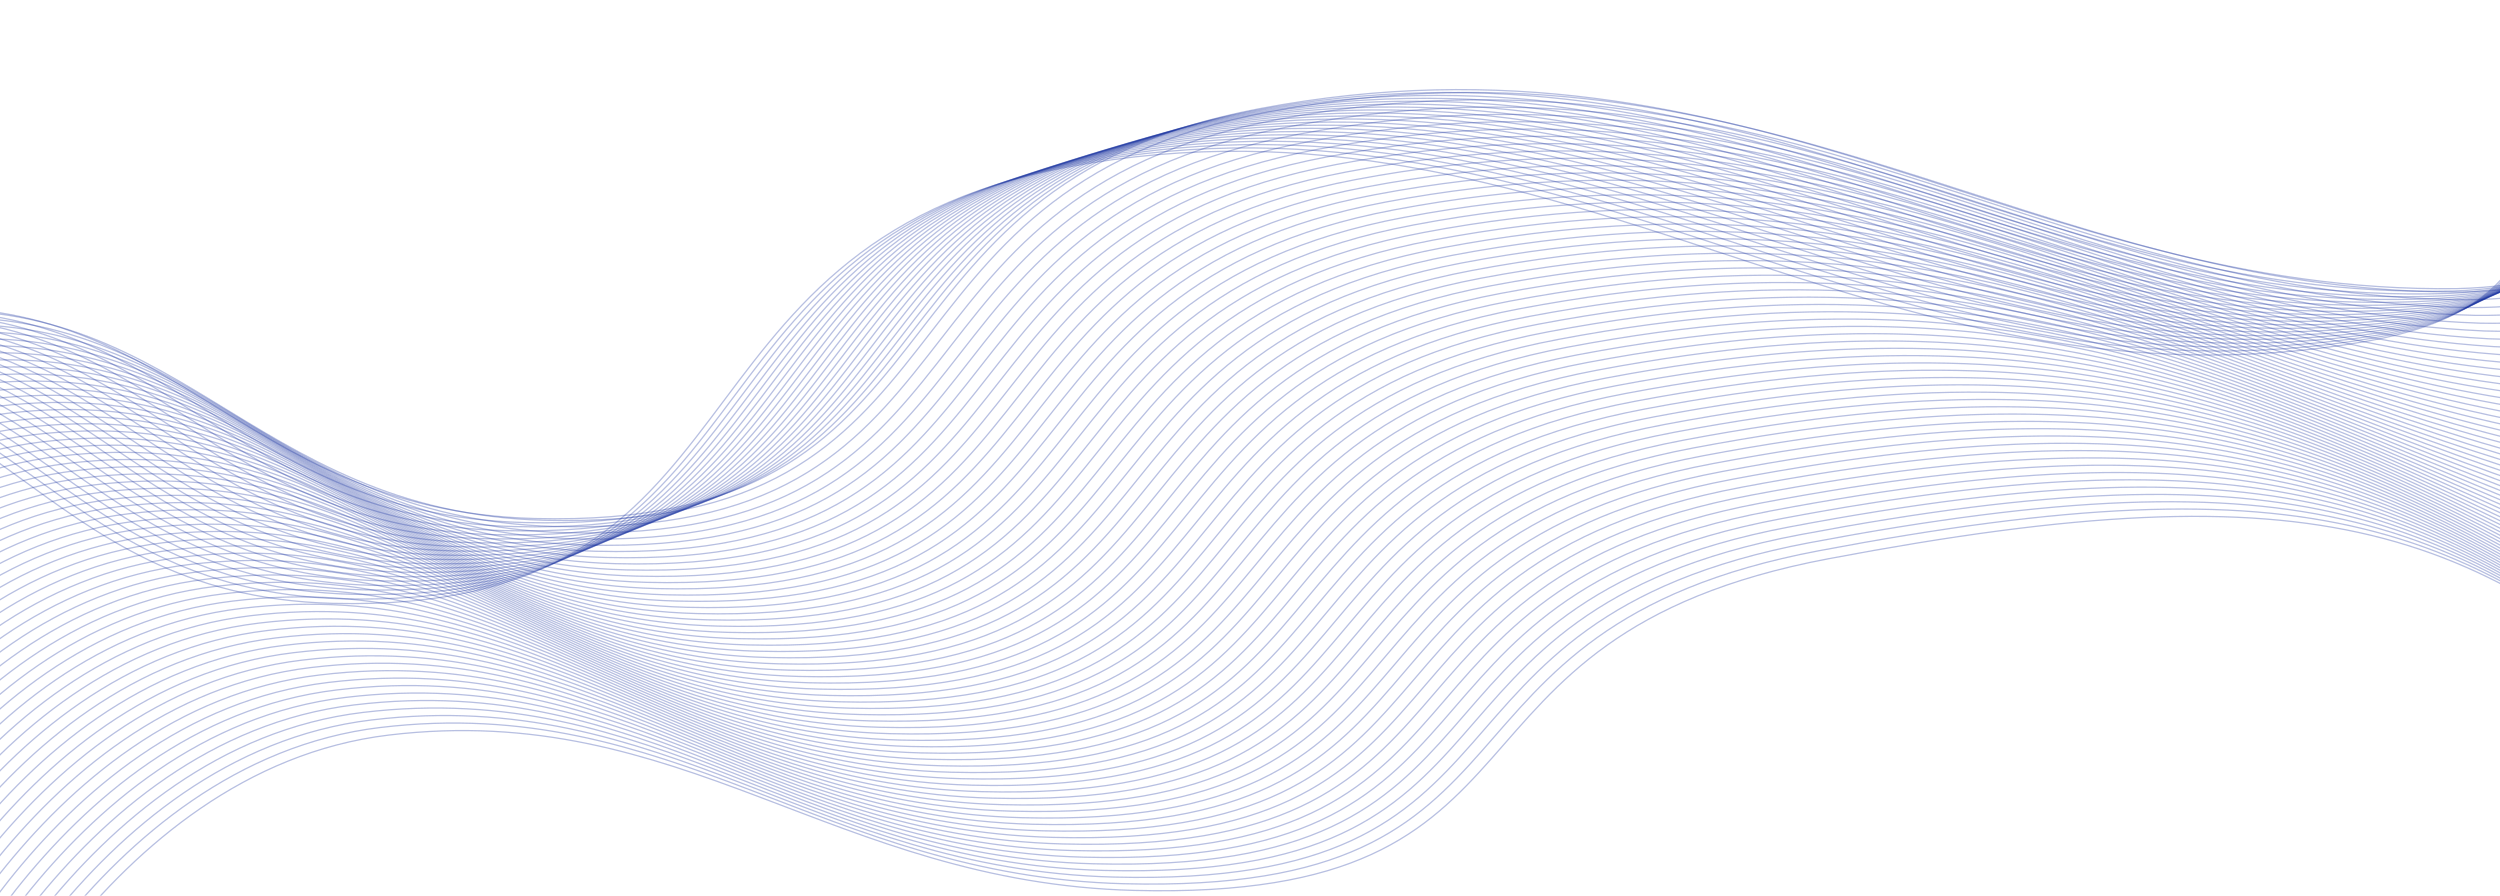 <svg width="1920" height="688" viewBox="0 0 1920 688" fill="none" xmlns="http://www.w3.org/2000/svg">
<mask id="mask0_297_8687" style="mask-type:alpha" maskUnits="userSpaceOnUse" x="-46" y="0" width="1980" height="876">
<rect x="-46" width="1980" height="876" fill="#D9D9D9"/>
<rect x="-45.5" y="0.5" width="1979" height="875" stroke="#102B99" stroke-opacity="0.3"/>
</mask>
<g mask="url(#mask0_297_8687)">
<path d="M-509.465 546.064C-509.465 546.064 -447.084 317.185 -226.76 290.772C-1.565 263.776 24.234 457.479 255.279 463.376C596.172 472.077 499.816 188.732 819.645 128.315C1199.06 56.642 1438.7 328.409 1817.4 262.14C2077.32 216.496 1816.23 -13.203 2168.47 -46.696C2367.57 -65.283 2475.2 -4.177 2603.71 74.326C2734.96 154.72 2778.18 346.916 2778.18 346.916" stroke="#102B99" stroke-opacity="0.3"/>
<path d="M-503.454 543.679C-503.454 543.679 -440.463 314.374 -220.139 287.961C5.056 260.964 31.999 453.993 263.044 459.89C603.937 468.591 507.189 186.263 827.019 125.845C1206.43 54.173 1444.58 323.073 1820.88 259.887C2079.01 216.226 1817.06 -9.637 2166.81 -41.443C2364.96 -58.779 2474.36 2.406 2603.78 79.717C2735.64 158.917 2784.41 344.581 2784.41 344.581" stroke="#102B99" stroke-opacity="0.3"/>
<path d="M-497.435 541.315C-497.435 541.315 -433.834 311.583 -213.51 285.17C11.685 258.174 39.771 450.528 270.817 456.425C611.71 465.126 514.571 183.814 834.4 123.397C1213.81 51.724 1450.48 317.757 1824.37 257.656C2080.71 215.978 1817.9 -6.05 2165.16 -36.17C2362.36 -52.255 2473.53 9.009 2603.86 85.129C2736.33 163.135 2790.65 342.268 2790.65 342.268" stroke="#102B99" stroke-opacity="0.3"/>
<path d="M-491.427 538.971C-491.427 538.971 -427.216 308.814 -206.892 282.401C18.303 255.404 47.533 447.084 278.578 452.981C619.471 461.682 521.94 181.386 841.769 120.969C1221.18 49.297 1456.36 312.463 1827.85 255.446C2082.4 215.751 1818.73 -2.443 2163.5 -30.875C2359.74 -45.709 2472.69 15.634 2603.92 90.562C2737.01 167.374 2796.88 339.976 2796.88 339.976" stroke="#102B99" stroke-opacity="0.3"/>
<path d="M-485.412 536.651C-485.412 536.651 -420.59 306.067 -200.267 279.654C24.928 252.657 55.302 443.663 286.347 449.56C627.24 458.261 529.318 178.981 849.147 118.564C1228.56 46.892 1462.26 307.191 1831.34 253.258C2084.1 215.546 1819.56 1.187 2161.84 -25.558C2357.13 -39.141 2471.85 22.281 2603.99 96.018C2737.7 171.636 2803.12 337.706 2803.12 337.706" stroke="#102B99" stroke-opacity="0.3"/>
<path d="M-479.4 534.353C-479.4 534.353 -413.969 303.343 -193.645 276.93C31.55 249.933 63.067 440.264 294.112 446.161C635.005 454.862 536.692 176.599 856.521 116.182C1235.93 44.51 1468.15 301.942 1834.82 251.093C2085.79 215.364 1820.39 4.841 2160.18 -20.219C2354.52 -32.549 2471.01 28.952 2604.06 101.496C2738.38 175.921 2809.35 335.459 2809.35 335.459" stroke="#102B99" stroke-opacity="0.3"/>
<path d="M-473.385 532.08C-473.385 532.08 -407.343 300.644 -187.019 274.231C38.175 247.234 70.836 436.89 301.882 442.787C642.774 451.488 544.069 174.242 863.899 113.825C1243.31 42.152 1474.04 296.718 1838.31 248.953C2087.49 215.207 1821.23 8.518 2158.53 -14.854C2351.91 -25.933 2470.18 35.647 2604.14 106.999C2739.07 180.23 2815.59 333.237 2815.59 333.237" stroke="#102B99" stroke-opacity="0.3"/>
<path d="M-467.369 529.832C-467.369 529.832 -400.717 297.969 -180.393 271.557C44.801 244.56 78.606 433.541 309.651 439.439C650.544 448.14 551.447 171.91 871.276 111.493C1250.69 39.82 1479.93 291.519 1841.8 246.838C2089.19 215.075 1822.06 12.221 2156.87 -9.465C2349.31 -19.292 2469.34 42.367 2604.21 112.528C2739.76 184.564 2821.82 331.04 2821.82 331.04" stroke="#102B99" stroke-opacity="0.3"/>
<path d="M-461.361 527.611C-461.361 527.611 -394.099 295.322 -173.775 268.909C51.419 241.912 86.367 430.219 317.413 436.116C658.306 444.817 558.817 169.604 878.647 109.187C1258.06 37.514 1485.82 286.346 1845.28 244.749C2090.88 214.97 1822.89 15.951 2155.21 -4.048C2346.69 -12.625 2468.5 49.113 2604.27 118.082C2740.44 188.926 2828.05 328.869 2828.05 328.869" stroke="#102B99" stroke-opacity="0.3"/>
<path d="M-455.341 525.418C-455.341 525.418 -387.469 292.703 -167.145 266.29C58.05 239.293 94.141 426.926 325.186 432.823C666.079 441.524 566.199 167.327 886.029 106.91C1265.44 35.237 1491.71 281.202 1848.77 242.689C2092.58 214.892 1823.73 19.709 2153.56 1.396C2344.09 -5.929 2467.67 55.888 2604.35 123.666C2741.13 193.315 2834.29 326.727 2834.29 326.727" stroke="#102B99" stroke-opacity="0.3"/>
<path d="M-449.329 523.254C-449.329 523.254 -380.847 290.112 -160.523 263.699C64.672 236.703 101.907 423.66 332.952 429.558C673.845 438.258 573.574 165.078 893.403 104.661C1272.81 32.988 1497.6 276.086 1852.25 240.658C2094.27 214.844 1824.56 23.495 2151.9 6.869C2341.48 0.796 2466.83 62.692 2604.42 129.277C2741.81 197.733 2840.52 324.614 2840.52 324.614" stroke="#102B99" stroke-opacity="0.3"/>
<path d="M-443.316 521.12C-443.316 521.12 -374.224 287.552 -153.9 261.139C71.294 234.143 109.673 420.426 340.718 426.323C681.611 435.024 580.948 162.86 900.777 102.443C1280.19 30.77 1503.49 271.001 1855.74 238.656C2095.96 214.826 1825.4 27.312 2150.24 12.373C2338.87 7.551 2465.99 69.526 2604.49 134.92C2742.5 202.181 2846.76 322.531 2846.76 322.531" stroke="#102B99" stroke-opacity="0.3"/>
<path d="M-437.296 519.019C-437.296 519.019 -367.594 285.024 -147.27 258.611C77.925 231.615 117.447 417.223 348.492 423.121C689.385 431.822 588.33 160.674 908.16 100.257C1287.57 28.584 1509.39 265.948 1859.23 236.688C2097.67 214.84 1826.24 31.161 2148.59 17.909C2336.26 14.339 2465.16 76.392 2604.56 140.594C2743.19 206.662 2853 320.48 2853 320.48" stroke="#102B99" stroke-opacity="0.3"/>
<path d="M-431.287 516.951C-431.287 516.951 -360.975 282.53 -140.651 256.117C84.543 229.121 125.209 414.055 356.254 419.952C697.147 428.653 595.701 158.522 915.531 98.105C1294.94 26.432 1515.27 260.929 1862.71 234.753C2099.36 214.888 1827.07 35.044 2146.93 23.479C2333.65 21.16 2464.32 83.292 2604.63 146.303C2743.87 211.177 2859.23 318.463 2859.23 318.463" stroke="#102B99" stroke-opacity="0.3"/>
<path d="M-425.27 514.917C-425.27 514.917 -354.348 280.07 -134.024 253.657C91.17 226.661 132.979 410.92 364.025 416.817C704.918 425.518 603.08 156.404 922.909 95.987C1302.32 24.314 1521.17 255.944 1866.2 232.852C2101.05 214.971 1827.9 38.961 2145.27 29.083C2331.04 28.015 2463.49 90.227 2604.7 152.045C2744.56 215.725 2865.46 316.48 2865.46 316.48" stroke="#102B99" stroke-opacity="0.3"/>
<path d="M-419.257 512.916C-419.257 512.916 -347.725 277.642 -127.401 251.23C97.793 224.233 140.746 407.818 371.791 413.715C712.684 422.416 610.455 154.318 930.284 93.901C1309.7 22.228 1527.06 250.991 1869.68 230.983C2102.75 215.085 1828.74 42.911 2143.61 34.719C2328.43 34.903 2462.65 97.193 2604.77 157.82C2745.24 220.306 2871.7 314.53 2871.7 314.53" stroke="#102B99" stroke-opacity="0.3"/>
<path d="M-413.24 510.918C-413.24 510.918 -341.098 275.219 -120.775 248.806C104.42 221.809 148.517 404.719 379.562 410.617C720.455 419.318 617.834 152.236 937.663 91.819C1317.07 20.146 1532.95 246.043 1873.17 229.118C2104.45 215.203 1829.57 46.864 2141.96 40.359C2325.83 41.794 2461.81 104.163 2604.85 163.598C2745.93 224.891 2877.93 312.583 2877.93 312.583" stroke="#102B99" stroke-opacity="0.3"/>
<path d="M-407.223 508.921C-407.223 508.921 -334.471 272.795 -114.148 246.383C111.047 219.386 156.287 401.622 387.332 407.519C728.225 416.22 625.213 150.155 945.042 89.738C1324.45 18.065 1538.84 241.094 1876.66 227.254C2106.15 215.322 1830.41 50.818 2140.31 45.999C2323.22 48.686 2460.98 111.134 2604.92 169.378C2746.62 229.477 2884.17 310.637 2884.17 310.637" stroke="#102B99" stroke-opacity="0.3"/>
<path d="M-401.214 506.924C-401.214 506.924 -327.852 270.372 -107.528 243.959C117.666 216.962 164.05 398.523 395.095 404.42C735.988 413.121 632.584 148.073 952.414 87.656C1331.83 15.983 1544.73 236.145 1880.14 225.39C2107.84 215.441 1831.24 54.771 2138.64 51.639C2320.61 55.578 2460.14 118.105 2604.98 175.156C2747.3 234.062 2890.4 308.69 2890.4 308.69" stroke="#102B99" stroke-opacity="0.3"/>
<path d="M-395.194 504.927C-395.194 504.927 -321.222 267.948 -100.898 241.536C124.297 214.539 171.824 395.425 402.869 401.323C743.762 410.024 639.967 145.992 959.797 85.574C1339.21 13.902 1550.63 231.197 1883.64 223.525C2109.54 215.56 1832.08 58.725 2136.99 57.28C2318 62.47 2459.31 125.076 2605.06 180.935C2747.99 238.647 2896.64 306.744 2896.64 306.744" stroke="#102B99" stroke-opacity="0.3"/>
<path d="M-389.181 502.934C-389.181 502.934 -314.598 265.529 -94.275 239.117C130.92 212.12 179.591 392.332 410.636 398.229C751.529 406.93 647.342 143.914 967.172 83.497C1346.58 11.825 1556.52 226.253 1887.12 221.665C2111.23 215.683 1832.91 62.683 2135.34 62.925C2315.39 69.366 2458.47 132.051 2605.13 186.719C2748.68 243.236 2902.88 304.802 2902.88 304.802" stroke="#102B99" stroke-opacity="0.3"/>
<path d="M-383.148 505.377C-383.148 505.377 -307.956 267.546 -87.632 241.133C137.563 214.136 187.377 393.674 418.422 399.571C759.315 408.272 654.737 146.273 974.566 85.856C1353.98 14.183 1562.43 225.745 1890.63 224.241C2112.95 220.241 1833.76 71.077 2133.7 73.005C2312.8 80.698 2457.65 143.462 2605.22 196.938C2749.38 252.262 2909.13 307.296 2909.13 307.296" stroke="#102B99" stroke-opacity="0.3"/>
<path d="M-377.092 511.231C-377.092 511.231 -301.29 272.973 -80.966 246.561C144.229 219.564 195.187 398.427 426.232 404.324C767.125 413.025 662.155 152.042 981.984 91.625C1361.4 19.953 1568.36 228.647 1894.15 230.228C2114.68 228.211 1834.64 82.881 2132.08 86.496C2310.24 95.441 2456.86 158.283 2605.33 210.568C2750.11 264.698 2915.41 313.2 2915.41 313.2" stroke="#102B99" stroke-opacity="0.3"/>
<path d="M-371.052 517.087C-371.052 517.087 -294.64 278.404 -74.316 251.991C150.879 224.995 202.98 403.183 434.026 409.08C774.918 417.781 669.557 157.815 989.386 97.398C1368.8 25.725 1574.28 231.553 1897.67 236.217C2116.41 236.184 1835.5 94.689 2130.45 99.991C2307.65 110.186 2456.04 173.108 2605.43 224.201C2750.82 277.137 2921.67 319.108 2921.67 319.108" stroke="#102B99" stroke-opacity="0.3"/>
<path d="M-364.996 522.947C-364.996 522.947 -287.974 283.838 -67.65 257.425C157.545 230.428 210.79 407.942 441.835 413.839C782.728 422.54 676.975 163.59 996.804 103.173C1376.22 31.501 1580.21 234.461 1901.19 242.21C2118.14 244.16 1836.38 106.499 2128.84 113.488C2305.09 124.935 2455.25 187.936 2605.54 237.837C2751.55 289.579 2927.94 325.019 2927.94 325.019" stroke="#102B99" stroke-opacity="0.3"/>
<path d="M-358.948 528.811C-358.948 528.811 -281.316 289.275 -60.992 262.862C164.203 235.865 218.591 412.705 449.636 418.602C790.529 427.303 684.385 169.37 1004.21 108.952C1383.63 37.28 1586.13 237.374 1904.71 248.206C2119.87 252.139 1837.24 118.314 2127.21 126.989C2302.51 139.688 2454.45 202.767 2605.65 251.476C2752.27 302.025 2934.21 330.933 2934.21 330.933" stroke="#102B99" stroke-opacity="0.3"/>
<path d="M-352.9 534.677C-352.9 534.677 -274.658 294.715 -54.334 268.302C170.861 241.305 226.393 417.47 457.438 423.367C798.331 432.068 691.795 175.151 1011.62 114.734C1391.04 43.062 1592.06 240.289 1908.23 254.205C2121.6 260.121 1838.11 130.131 2125.59 140.493C2299.94 154.443 2453.64 217.602 2605.75 265.119C2752.99 314.474 2940.48 336.85 2940.48 336.85" stroke="#102B99" stroke-opacity="0.3"/>
<path d="M-346.848 540.547C-346.848 540.547 -267.996 300.159 -47.672 273.746C177.522 246.749 234.198 422.239 465.244 428.136C806.136 436.837 699.209 180.937 1019.04 120.52C1398.45 48.847 1597.99 243.207 1911.76 260.208C2123.33 268.107 1838.98 141.952 2123.97 154C2297.37 169.202 2452.84 232.439 2605.86 278.765C2753.71 326.926 2946.75 342.771 2946.75 342.771" stroke="#102B99" stroke-opacity="0.3"/>
<path d="M-340.8 546.42C-340.8 546.42 -261.338 305.605 -41.014 279.193C184.18 252.196 242 427.011 473.045 432.908C813.938 441.609 706.619 186.726 1026.45 126.309C1405.86 54.636 1603.91 246.129 1915.28 266.214C2125.06 276.096 1839.85 153.775 2122.35 167.511C2294.79 183.964 2452.04 247.28 2605.96 292.414C2754.43 339.382 2953.02 348.695 2953.02 348.695" stroke="#102B99" stroke-opacity="0.3"/>
<path d="M-334.749 552.297C-334.749 552.297 -254.676 311.055 -34.352 284.643C190.842 257.646 249.805 431.787 480.851 437.684C821.744 446.385 714.033 192.518 1033.86 132.101C1413.27 60.428 1609.84 249.054 1918.8 272.223C2126.8 284.088 1840.72 165.603 2120.73 181.025C2292.22 198.729 2451.24 262.125 2606.07 306.066C2755.15 351.84 2959.29 354.622 2959.29 354.622" stroke="#102B99" stroke-opacity="0.3"/>
<path d="M-328.704 558.177C-328.704 558.177 -248.022 316.509 -27.698 290.097C197.497 263.1 257.603 436.566 488.648 442.463C829.541 451.164 721.439 198.314 1041.27 137.896C1420.68 66.224 1615.76 251.983 1922.32 278.236C2128.52 292.084 1841.59 177.434 2119.1 194.542C2289.64 213.498 2450.43 276.973 2606.17 319.723C2755.87 364.303 2965.56 360.553 2965.56 360.553" stroke="#102B99" stroke-opacity="0.3"/>
<path d="M-322.649 564.061C-322.649 564.061 -241.356 321.967 -21.032 295.555C204.162 268.558 265.413 441.35 496.458 447.247C837.351 455.948 728.857 204.114 1048.69 143.696C1428.1 72.024 1621.69 254.916 1925.85 284.253C2130.26 300.084 1842.46 189.269 2117.49 208.064C2287.07 228.272 2449.64 291.825 2606.29 333.383C2756.6 376.769 2971.83 366.488 2971.83 366.488" stroke="#102B99" stroke-opacity="0.3"/>
<path d="M-316.6 569.949C-316.6 569.949 -234.698 327.429 -14.374 301.016C210.821 274.019 273.214 446.136 504.259 452.033C845.152 460.734 736.267 209.917 1056.1 149.499C1435.51 77.827 1627.62 257.852 1929.37 290.274C2131.99 308.088 1843.33 201.107 2115.86 221.589C2284.5 243.048 2448.84 306.68 2606.39 347.047C2757.32 389.239 2978.1 372.427 2978.1 372.427" stroke="#102B99" stroke-opacity="0.3"/>
<path d="M-310.552 575.84C-310.552 575.84 -228.04 332.894 -7.716 306.482C217.479 279.485 281.016 450.927 512.061 456.825C852.954 465.525 743.677 215.724 1063.51 155.307C1442.92 83.634 1633.54 260.793 1932.89 296.298C2133.72 316.095 1844.2 212.95 2114.24 235.119C2281.92 257.829 2448.03 321.54 2606.5 360.715C2758.04 401.714 2984.37 378.369 2984.37 378.369" stroke="#102B99" stroke-opacity="0.3"/>
<path d="M-304.496 581.736C-304.496 581.736 -221.374 338.363 -1.05 311.951C224.145 284.954 288.825 455.722 519.871 461.619C860.764 470.32 751.095 221.535 1070.92 161.118C1450.34 89.445 1639.48 263.737 1936.41 302.327C2135.46 324.107 1845.07 224.796 2112.63 248.652C2279.36 272.613 2447.24 336.404 2606.61 374.386C2758.76 414.191 2990.65 384.316 2990.65 384.316" stroke="#102B99" stroke-opacity="0.3"/>
<path d="M-298.452 587.636C-298.452 587.636 -214.72 343.837 5.604 317.424C230.799 290.428 296.623 460.521 527.669 466.418C868.561 475.119 758.502 227.351 1078.33 166.934C1457.74 95.261 1645.4 266.686 1939.93 308.359C2137.18 332.123 1845.94 236.647 2111 262.189C2276.78 287.402 2446.43 351.272 2606.71 388.063C2759.48 426.674 2996.91 390.267 2996.91 390.267" stroke="#102B99" stroke-opacity="0.3"/>
<path d="M-292.4 593.54C-292.4 593.54 -208.058 349.315 12.266 322.902C237.461 295.905 304.429 465.324 535.474 471.221C876.367 479.922 765.916 233.171 1085.75 172.753C1465.16 101.081 1651.33 269.638 1943.45 314.396C2138.92 340.142 1846.81 248.501 2109.38 275.731C2274.21 302.195 2445.63 366.143 2606.82 401.743C2760.2 439.16 3003.18 396.221 3003.18 396.221" stroke="#102B99" stroke-opacity="0.3"/>
<path d="M-286.348 599.449C-286.348 599.449 -201.396 354.797 18.928 328.384C244.123 301.388 312.235 470.132 543.28 476.029C884.173 484.73 773.33 238.995 1093.16 178.578C1472.57 106.905 1657.26 272.596 1946.98 320.437C2140.65 348.167 1847.68 260.361 2107.76 289.277C2271.63 316.993 2444.83 381.02 2606.93 415.427C2760.93 451.651 3009.46 402.181 3009.46 402.181" stroke="#102B99" stroke-opacity="0.3"/>
<path d="M-280.3 605.361C-280.3 605.361 -194.737 360.284 25.587 333.871C250.781 306.874 320.036 474.944 551.082 480.841C891.975 489.542 780.74 244.823 1100.57 184.406C1479.98 112.733 1663.18 275.557 1950.5 326.483C2142.38 356.195 1848.55 272.224 2106.14 302.827C2269.06 331.795 2444.03 395.9 2607.03 429.116C2761.65 464.146 3015.72 408.144 3015.72 408.144" stroke="#102B99" stroke-opacity="0.3"/>
<path d="M-274.248 611.278C-274.248 611.278 -188.075 365.775 32.249 339.362C257.443 312.365 327.842 479.76 558.887 485.657C899.78 494.358 788.154 250.656 1107.98 190.239C1487.39 118.566 1669.11 278.523 1954.02 332.533C2144.11 364.228 1849.42 284.092 2104.52 316.382C2266.49 346.601 2443.23 410.786 2607.14 442.809C2762.37 476.646 3022 414.112 3022 414.112" stroke="#102B99" stroke-opacity="0.3"/>
<path d="M-268.204 617.201C-268.204 617.201 -181.421 371.271 38.903 344.858C264.098 317.861 335.64 484.582 566.685 490.479C907.578 499.18 795.561 256.494 1115.39 196.077C1494.8 124.404 1675.03 281.494 1957.54 338.588C2145.84 372.267 1850.29 295.965 2102.89 329.942C2263.91 361.412 2442.42 425.676 2607.24 456.508C2763.09 489.15 3028.26 420.085 3028.26 420.085" stroke="#102B99" stroke-opacity="0.3"/>
<path d="M-262.148 623.128C-262.148 623.128 -174.755 376.772 45.569 350.359C270.764 323.362 343.45 489.408 574.495 495.305C915.388 504.006 802.979 262.337 1122.81 201.92C1502.22 130.247 1680.96 284.47 1961.07 344.648C2147.57 380.31 1851.16 307.844 2101.28 343.506C2261.34 376.228 2441.63 440.571 2607.35 470.211C2763.81 501.66 3034.54 426.064 3034.54 426.064" stroke="#102B99" stroke-opacity="0.3"/>
<path d="M-256.099 629.06C-256.099 629.06 -168.097 382.277 52.227 355.864C277.422 328.868 351.251 494.239 582.297 500.136C923.19 508.837 810.389 268.184 1130.22 207.767C1509.63 136.095 1686.89 287.451 1964.59 350.713C2149.3 388.358 1852.03 319.726 2099.65 357.076C2258.77 391.049 2440.83 455.471 2607.46 483.919C2764.53 514.174 3040.81 432.046 3040.81 432.046" stroke="#102B99" stroke-opacity="0.3"/>
<path d="M-250.051 634.997C-250.051 634.997 -161.438 387.788 58.886 361.375C284.08 334.378 359.053 499.075 590.099 504.972C930.992 513.673 817.799 274.037 1137.63 213.62C1517.04 141.947 1692.81 290.436 1968.11 356.783C2151.03 396.41 1852.9 331.614 2098.03 370.65C2256.19 405.875 2440.02 470.376 2607.56 497.632C2765.25 526.694 3047.08 438.034 3047.08 438.034" stroke="#102B99" stroke-opacity="0.3"/>
<path d="M-243.995 640.94C-243.995 640.94 -154.772 393.304 65.552 366.892C290.746 339.895 366.863 503.917 597.908 509.814C938.801 518.515 825.218 279.895 1145.05 219.478C1524.46 147.805 1698.75 293.428 1971.64 362.858C2152.77 404.469 1853.77 343.507 2096.42 384.23C2253.63 420.707 2439.23 485.286 2607.68 511.351C2765.98 539.219 3053.35 444.027 3053.35 444.027" stroke="#102B99" stroke-opacity="0.3"/>
<path d="M-237.95 646.888C-237.95 646.888 -148.118 398.826 72.206 372.413C297.401 345.417 374.661 508.764 605.706 514.661C946.599 523.362 832.624 285.759 1152.45 225.342C1531.86 153.669 1704.67 296.424 1975.15 368.939C2154.5 412.533 1854.64 355.406 2094.79 397.816C2251.05 435.544 2438.42 500.202 2607.78 525.075C2766.7 551.749 3059.62 450.026 3059.62 450.026" stroke="#102B99" stroke-opacity="0.3"/>
<path d="M-231.898 652.841C-231.898 652.841 -141.455 404.353 78.869 377.94C304.063 350.944 382.467 513.616 613.512 519.514C954.405 528.215 840.038 291.628 1159.87 231.21C1539.28 159.538 1710.6 299.426 1978.68 375.025C2156.23 420.602 1855.51 367.31 2093.17 411.407C2248.48 450.386 2437.62 515.123 2607.89 538.805C2767.42 564.284 3065.89 456.03 3065.89 456.03" stroke="#102B99" stroke-opacity="0.3"/>
<path d="M-225.85 658.8C-225.85 658.8 -134.797 409.885 85.527 383.473C310.722 356.476 390.269 518.474 621.314 524.372C962.207 533.073 847.449 297.502 1167.28 237.085C1546.69 165.412 1716.52 302.434 1982.2 381.116C2157.96 428.677 1856.38 379.22 2091.55 425.003C2245.9 465.234 2436.82 530.05 2607.99 552.54C2768.14 576.826 3072.16 462.04 3072.16 462.04" stroke="#102B99" stroke-opacity="0.3"/>
<path d="M-219.798 664.764C-219.798 664.764 -128.135 415.424 92.189 389.011C317.384 362.015 398.075 523.338 629.12 529.235C970.013 537.936 854.863 303.383 1174.69 242.965C1554.1 171.293 1722.45 305.447 1985.72 387.214C2159.69 436.757 1857.25 391.135 2089.93 438.605C2243.33 480.087 2436.02 544.983 2608.1 566.28C2768.86 589.373 3078.43 468.056 3078.43 468.056" stroke="#102B99" stroke-opacity="0.3"/>
<path d="M-213.745 670.735C-213.745 670.735 -121.472 420.968 98.852 394.556C324.046 367.559 405.881 528.208 636.926 534.105C977.819 542.806 862.278 309.269 1182.11 248.852C1561.52 177.179 1728.38 308.467 1989.25 393.317C2161.43 444.844 1858.12 403.057 2088.31 452.213C2240.76 494.947 2435.22 559.921 2608.21 580.027C2769.59 601.926 3084.7 474.077 3084.7 474.077" stroke="#102B99" stroke-opacity="0.3"/>
<path d="M-207.701 676.713C-207.701 676.713 -114.818 426.52 105.506 400.107C330.701 373.111 413.679 533.085 644.724 538.982C985.617 547.683 869.684 315.162 1189.51 254.745C1568.92 183.073 1734.3 311.493 1992.76 399.428C2163.15 452.937 1858.99 414.985 2086.68 465.829C2238.18 509.814 2434.42 574.867 2608.31 593.781C2770.3 614.486 3090.97 480.106 3090.97 480.106" stroke="#102B99" stroke-opacity="0.3"/>
<path d="M-201.644 682.696C-201.644 682.696 -108.151 432.077 112.173 405.664C337.367 378.667 421.489 537.968 652.534 543.865C993.427 552.566 877.103 321.061 1196.93 260.644C1576.34 188.971 1740.23 314.525 1996.29 405.544C2164.89 461.036 1859.86 426.919 2085.07 479.449C2235.62 524.686 2433.62 589.818 2608.42 607.541C2771.03 627.052 3097.24 486.14 3097.24 486.14" stroke="#102B99" stroke-opacity="0.3"/>
<path d="M-195.596 688.686C-195.596 688.686 -101.493 437.64 118.831 411.228C344.026 384.231 429.291 542.856 660.336 548.754C1001.23 557.454 884.513 326.967 1204.34 266.549C1583.75 194.877 1746.16 317.564 1999.81 411.667C2166.62 469.142 1860.73 438.86 2083.45 493.077C2233.04 539.565 2432.82 604.776 2608.53 621.306C2771.75 639.624 3103.51 492.18 3103.51 492.18" stroke="#102B99" stroke-opacity="0.3"/>
<path d="M-189.547 694.682C-189.547 694.682 -94.834 443.21 125.49 416.798C350.684 389.801 437.093 547.752 668.138 553.649C1009.03 562.35 891.924 332.879 1211.75 272.461C1591.16 200.789 1752.09 320.609 2003.33 417.796C2168.35 477.254 1861.6 450.807 2081.82 506.711C2230.47 554.45 2432.02 619.74 2608.63 635.079C2772.47 652.202 3109.78 498.228 3109.78 498.228" stroke="#102B99" stroke-opacity="0.3"/>
<path d="M-183.499 700.685C-183.499 700.685 -88.175 448.787 132.148 422.375C357.343 395.378 444.895 552.654 675.941 558.552C1016.83 567.252 899.335 338.797 1219.16 278.38C1598.58 206.708 1758.01 323.661 2006.85 423.932C2170.08 485.373 1862.47 462.761 2080.2 520.351C2227.89 569.342 2431.21 634.711 2608.74 648.858C2773.19 664.788 3116.05 504.282 3116.05 504.282" stroke="#102B99" stroke-opacity="0.3"/>
<path d="M-177.446 706.696C-177.446 706.696 -81.513 454.371 138.811 427.959C364.006 400.962 452.701 557.564 683.747 563.461C1024.64 572.162 906.749 344.723 1226.58 284.306C1605.99 212.633 1763.94 326.72 2010.38 430.075C2171.82 493.499 1863.34 474.722 2078.58 533.999C2225.32 584.241 2430.42 649.689 2608.85 662.645C2773.92 677.381 3122.32 510.343 3122.32 510.343" stroke="#102B99" stroke-opacity="0.3"/>
<path d="M-171.394 712.714C-171.394 712.714 -74.85 459.963 145.473 433.551C370.668 406.554 460.508 562.481 691.553 568.378C1032.45 577.079 914.164 350.657 1233.99 290.24C1613.4 218.567 1769.87 329.787 2013.9 436.226C2173.55 501.634 1864.21 486.691 2076.97 547.655C2222.75 599.149 2429.62 664.676 2608.96 676.439C2774.64 689.981 3128.6 516.412 3128.6 516.412" stroke="#102B99" stroke-opacity="0.3"/>
<path d="M-165.349 718.739C-165.349 718.739 -68.196 465.562 152.128 439.149C377.323 412.153 468.306 567.405 699.351 573.302C1040.24 582.003 921.57 356.598 1241.4 296.181C1620.81 224.508 1775.79 332.86 2017.42 442.384C2175.28 509.774 1865.08 498.667 2075.34 561.317C2220.17 614.063 2428.81 679.668 2609.06 690.24C2775.36 702.588 3134.86 522.488 3134.86 522.488" stroke="#102B99" stroke-opacity="0.3"/>
<path d="M-159.292 724.771C-159.292 724.771 -61.529 471.168 158.795 444.755C383.989 417.759 476.116 572.337 707.161 578.234C1048.05 586.935 928.989 362.546 1248.82 302.128C1628.23 230.456 1781.72 335.941 2020.95 448.549C2177.01 517.923 1865.96 510.65 2073.72 574.987C2217.61 628.984 2428.02 694.669 2609.17 704.048C2776.09 715.203 3141.14 528.571 3141.14 528.571" stroke="#102B99" stroke-opacity="0.3"/>
<path d="M-153.244 730.811C-153.244 730.811 -54.87 476.782 165.454 450.369C390.648 423.372 483.918 577.276 714.964 583.173C1055.86 591.874 936.4 368.501 1256.23 308.084C1635.64 236.412 1787.65 339.03 2024.47 454.721C2178.74 526.078 1866.82 522.641 2072.1 588.665C2215.03 643.913 2427.21 709.677 2609.28 717.865C2776.81 727.825 3147.41 534.661 3147.41 534.661" stroke="#102B99" stroke-opacity="0.3"/>
<path d="M-147.195 736.859C-147.195 736.859 -48.212 482.403 172.112 455.991C397.307 428.994 491.721 582.223 722.766 588.12C1063.66 596.821 943.811 374.465 1263.64 314.048C1643.05 242.375 1793.58 342.126 2027.99 460.902C2180.47 534.242 1867.69 534.639 2070.48 602.35C2212.46 658.85 2426.41 724.692 2609.38 731.689C2777.53 740.456 3153.68 540.76 3153.68 540.76" stroke="#102B99" stroke-opacity="0.3"/>
<path d="M-141.138 742.915C-141.138 742.915 -41.545 488.033 178.779 461.62C403.974 434.624 499.531 587.178 730.576 593.075C1071.47 601.776 951.229 380.437 1271.06 320.019C1650.47 248.347 1799.51 345.231 2031.52 467.091C2182.21 542.414 1868.57 546.646 2068.87 616.044C2209.89 673.795 2425.62 739.716 2609.49 745.521C2778.25 753.094 3159.96 546.867 3159.96 546.867" stroke="#102B99" stroke-opacity="0.3"/>
<path d="M-135.097 748.979C-135.097 748.979 -34.894 493.671 185.43 467.258C410.625 440.262 507.326 592.141 738.371 598.039C1079.26 606.739 958.633 386.416 1278.46 325.999C1657.87 254.327 1805.43 348.344 2035.03 473.288C2183.93 550.594 1869.43 558.661 2067.24 629.745C2207.31 688.748 2424.81 754.748 2609.59 759.361C2778.97 765.741 3166.22 552.982 3166.22 552.982" stroke="#102B99" stroke-opacity="0.3"/>
<path d="M-129.041 755.053C-129.041 755.053 -28.227 499.318 192.097 472.906C417.291 445.909 515.136 597.114 746.181 603.011C1087.07 611.712 966.051 392.406 1285.88 331.988C1665.29 260.316 1811.36 351.466 2038.56 479.494C2185.67 558.784 1870.31 570.685 2065.62 643.456C2204.74 703.71 2424.01 769.79 2609.71 773.211C2779.7 778.397 3172.49 559.107 3172.49 559.107" stroke="#102B99" stroke-opacity="0.3"/>
<path d="M-122.992 761.134C-122.992 761.134 -21.568 504.973 198.756 478.561C423.95 451.564 522.939 602.095 753.984 607.992C1094.88 616.693 973.462 398.403 1293.29 337.985C1672.7 266.313 1817.29 354.596 2042.08 485.708C2187.4 566.981 1871.18 582.718 2064 657.175C2202.17 718.681 2423.21 784.839 2609.81 787.068C2780.42 791.06 3178.76 565.239 3178.76 565.239" stroke="#102B99" stroke-opacity="0.3"/>
<path d="M-116.943 767.224C-116.943 767.224 -14.909 510.637 205.415 484.224C430.609 457.228 530.741 607.084 761.786 612.981C1102.68 621.682 980.873 404.408 1300.7 343.991C1680.11 272.318 1823.21 357.735 2045.6 491.931C2189.13 575.187 1872.04 594.758 2062.38 670.903C2199.59 733.66 2422.41 799.897 2609.92 800.934C2781.14 803.733 3185.03 571.379 3185.03 571.379" stroke="#102B99" stroke-opacity="0.3"/>
<path d="M-110.886 773.323C-110.886 773.323 -8.242 516.31 212.082 489.897C437.276 462.9 538.552 612.082 769.597 617.979C1110.49 626.68 988.292 410.423 1308.12 350.006C1687.53 278.333 1829.15 360.883 2049.13 498.163C2190.87 583.401 1872.92 606.808 2060.76 684.639C2197.03 748.648 2421.62 814.964 2610.03 814.809C2781.87 816.414 3191.31 577.529 3191.31 577.529" stroke="#102B99" stroke-opacity="0.3"/>
<path d="M-104.841 779.432C-104.841 779.432 -1.587 521.993 218.737 495.58C443.931 468.583 546.35 617.09 777.396 622.987C1118.29 631.688 995.699 416.447 1315.53 356.03C1694.94 284.358 1835.07 364.041 2052.65 504.405C2192.6 591.626 1873.79 618.868 2059.14 698.386C2194.45 763.646 2420.81 830.041 2610.13 828.695C2782.58 829.105 3197.58 583.689 3197.58 583.689" stroke="#102B99" stroke-opacity="0.3"/>
<path d="M-98.788 785.55C-98.788 785.55 5.076 527.684 225.4 501.271C450.594 474.274 554.157 622.106 785.202 628.004C1126.1 636.705 1003.11 422.48 1322.94 362.063C1702.36 290.391 1841 367.207 2056.17 510.655C2194.33 599.86 1874.66 630.936 2057.52 712.141C2191.88 778.652 2420.01 845.126 2610.24 842.588C2783.31 841.805 3203.85 589.857 3203.85 589.857" stroke="#102B99" stroke-opacity="0.3"/>
<path d="M-92.735 791.676C-92.735 791.676 11.739 533.384 232.063 506.971C457.258 479.975 561.963 627.132 793.009 633.03C1133.9 641.73 1010.53 428.523 1330.36 368.106C1709.77 296.433 1846.93 370.382 2059.7 516.914C2196.07 608.102 1875.53 643.014 2055.9 725.905C2189.31 793.668 2419.21 860.221 2610.35 856.491C2784.03 854.514 3210.12 596.035 3210.12 596.035" stroke="#102B99" stroke-opacity="0.3"/>
<path d="M-86.686 797.813C-86.686 797.813 18.398 539.094 238.722 512.681C463.917 485.685 569.766 632.168 800.812 638.065C1141.7 646.766 1017.94 434.575 1337.77 374.157C1717.18 302.485 1852.85 373.567 2063.22 523.184C2197.8 616.354 1876.4 655.101 2054.28 739.679C2186.74 808.693 2418.41 875.325 2610.46 870.403C2784.75 867.233 3216.39 602.222 3216.39 602.222" stroke="#102B99" stroke-opacity="0.3"/>
<path d="M-80.632 803.959C-80.632 803.959 25.061 544.814 245.385 518.401C470.58 491.404 577.573 637.213 808.618 643.11C1149.51 651.811 1025.36 440.636 1345.19 380.219C1724.6 308.547 1858.78 376.762 2066.74 529.462C2199.53 624.616 1877.27 667.197 2052.66 753.462C2184.17 823.728 2417.61 890.439 2610.57 884.326C2785.48 879.961 3222.67 608.419 3222.67 608.419" stroke="#102B99" stroke-opacity="0.3"/>
<path d="M-74.587 810.115C-74.587 810.115 31.717 550.543 252.041 524.131C477.235 497.134 585.372 642.268 816.417 648.165C1157.31 656.866 1032.76 446.708 1352.59 386.291C1732 314.618 1864.7 379.966 2070.26 535.751C2201.26 632.888 1878.14 679.304 2051.04 767.256C2181.59 838.773 2416.81 905.563 2610.67 898.258C2786.19 892.699 3228.93 614.626 3228.93 614.626" stroke="#102B99" stroke-opacity="0.3"/>
<path d="M-68.53 816.281C-68.53 816.281 38.384 556.284 258.708 529.871C483.902 502.874 593.183 647.334 824.228 653.231C1165.12 661.932 1040.18 452.79 1360.01 392.373C1739.42 320.7 1870.64 383.181 2073.79 542.05C2203 641.17 1879.02 691.421 2049.42 781.059C2179.02 853.828 2416.01 920.697 2610.78 912.2C2786.92 905.448 3235.21 620.843 3235.21 620.843" stroke="#102B99" stroke-opacity="0.3"/>
<path d="M-62.481 822.457C-62.481 822.457 45.043 562.034 265.367 535.621C490.562 508.624 600.986 652.409 832.031 658.306C1172.92 667.007 1047.59 458.882 1367.42 398.465C1746.83 326.792 1876.56 386.407 2077.31 548.36C2204.73 649.463 1879.89 703.549 2047.8 794.873C2176.45 868.894 2415.21 935.841 2610.89 926.153C2787.64 918.207 3241.48 627.07 3241.48 627.07" stroke="#102B99" stroke-opacity="0.3"/>
<path d="M-56.431 828.644C-56.431 828.644 51.703 567.794 272.027 541.381C497.221 514.384 608.789 657.495 839.834 663.392C1180.73 672.093 1055.01 464.984 1374.83 404.567C1754.25 332.894 1882.49 389.642 2080.83 554.679C2206.46 657.765 1880.75 715.686 2046.18 808.697C2173.87 883.969 2414.41 950.996 2610.99 940.115C2788.36 930.975 3247.75 633.307 3247.75 633.307" stroke="#102B99" stroke-opacity="0.3"/>
<path d="M-50.374 834.84C-50.374 834.84 58.37 573.564 278.694 547.151C503.888 520.155 616.599 662.59 847.645 668.488C1188.54 677.188 1062.42 471.096 1382.25 410.679C1761.67 339.006 1888.42 392.887 2084.36 561.008C2208.2 666.077 1881.63 727.833 2044.56 822.531C2171.31 899.054 2413.62 966.16 2611.11 954.088C2789.09 943.754 3254.03 639.555 3254.03 639.555" stroke="#102B99" stroke-opacity="0.3"/>
<path d="M-44.328 841.048C-44.328 841.048 65.025 579.345 285.349 552.933C510.544 525.936 624.399 667.697 855.444 673.594C1196.34 682.295 1069.83 477.219 1389.66 416.802C1769.07 345.129 1894.35 396.143 2087.88 567.348C2209.92 674.4 1882.5 739.991 2042.94 836.376C2168.73 914.151 2412.81 981.335 2611.21 968.071C2789.81 956.544 3260.29 645.813 3260.29 645.813" stroke="#102B99" stroke-opacity="0.3"/>
<path d="M-38.275 847.266C-38.275 847.266 71.689 585.137 292.013 558.724C517.208 531.728 632.206 672.814 863.251 678.711C1204.14 687.412 1077.25 483.353 1397.08 422.936C1776.49 351.263 1900.28 399.41 2091.41 573.699C2211.66 682.734 1883.37 752.16 2041.32 850.232C2166.16 929.258 2412.01 996.521 2611.32 982.065C2790.53 969.345 3266.57 652.082 3266.57 652.082" stroke="#102B99" stroke-opacity="0.3"/>
<path d="M-32.221 853.494C-32.221 853.494 78.353 590.939 298.676 564.526C523.871 537.53 640.013 677.941 871.058 683.839C1211.95 692.54 1084.66 489.497 1404.49 429.079C1783.9 357.407 1906.21 402.687 2094.93 580.06C2213.39 691.078 1884.24 764.339 2039.7 864.097C2163.59 944.375 2411.22 1011.72 2611.43 996.07C2791.26 982.155 3272.84 658.361 3272.84 658.361" stroke="#102B99" stroke-opacity="0.3"/>
</g>
</svg>
